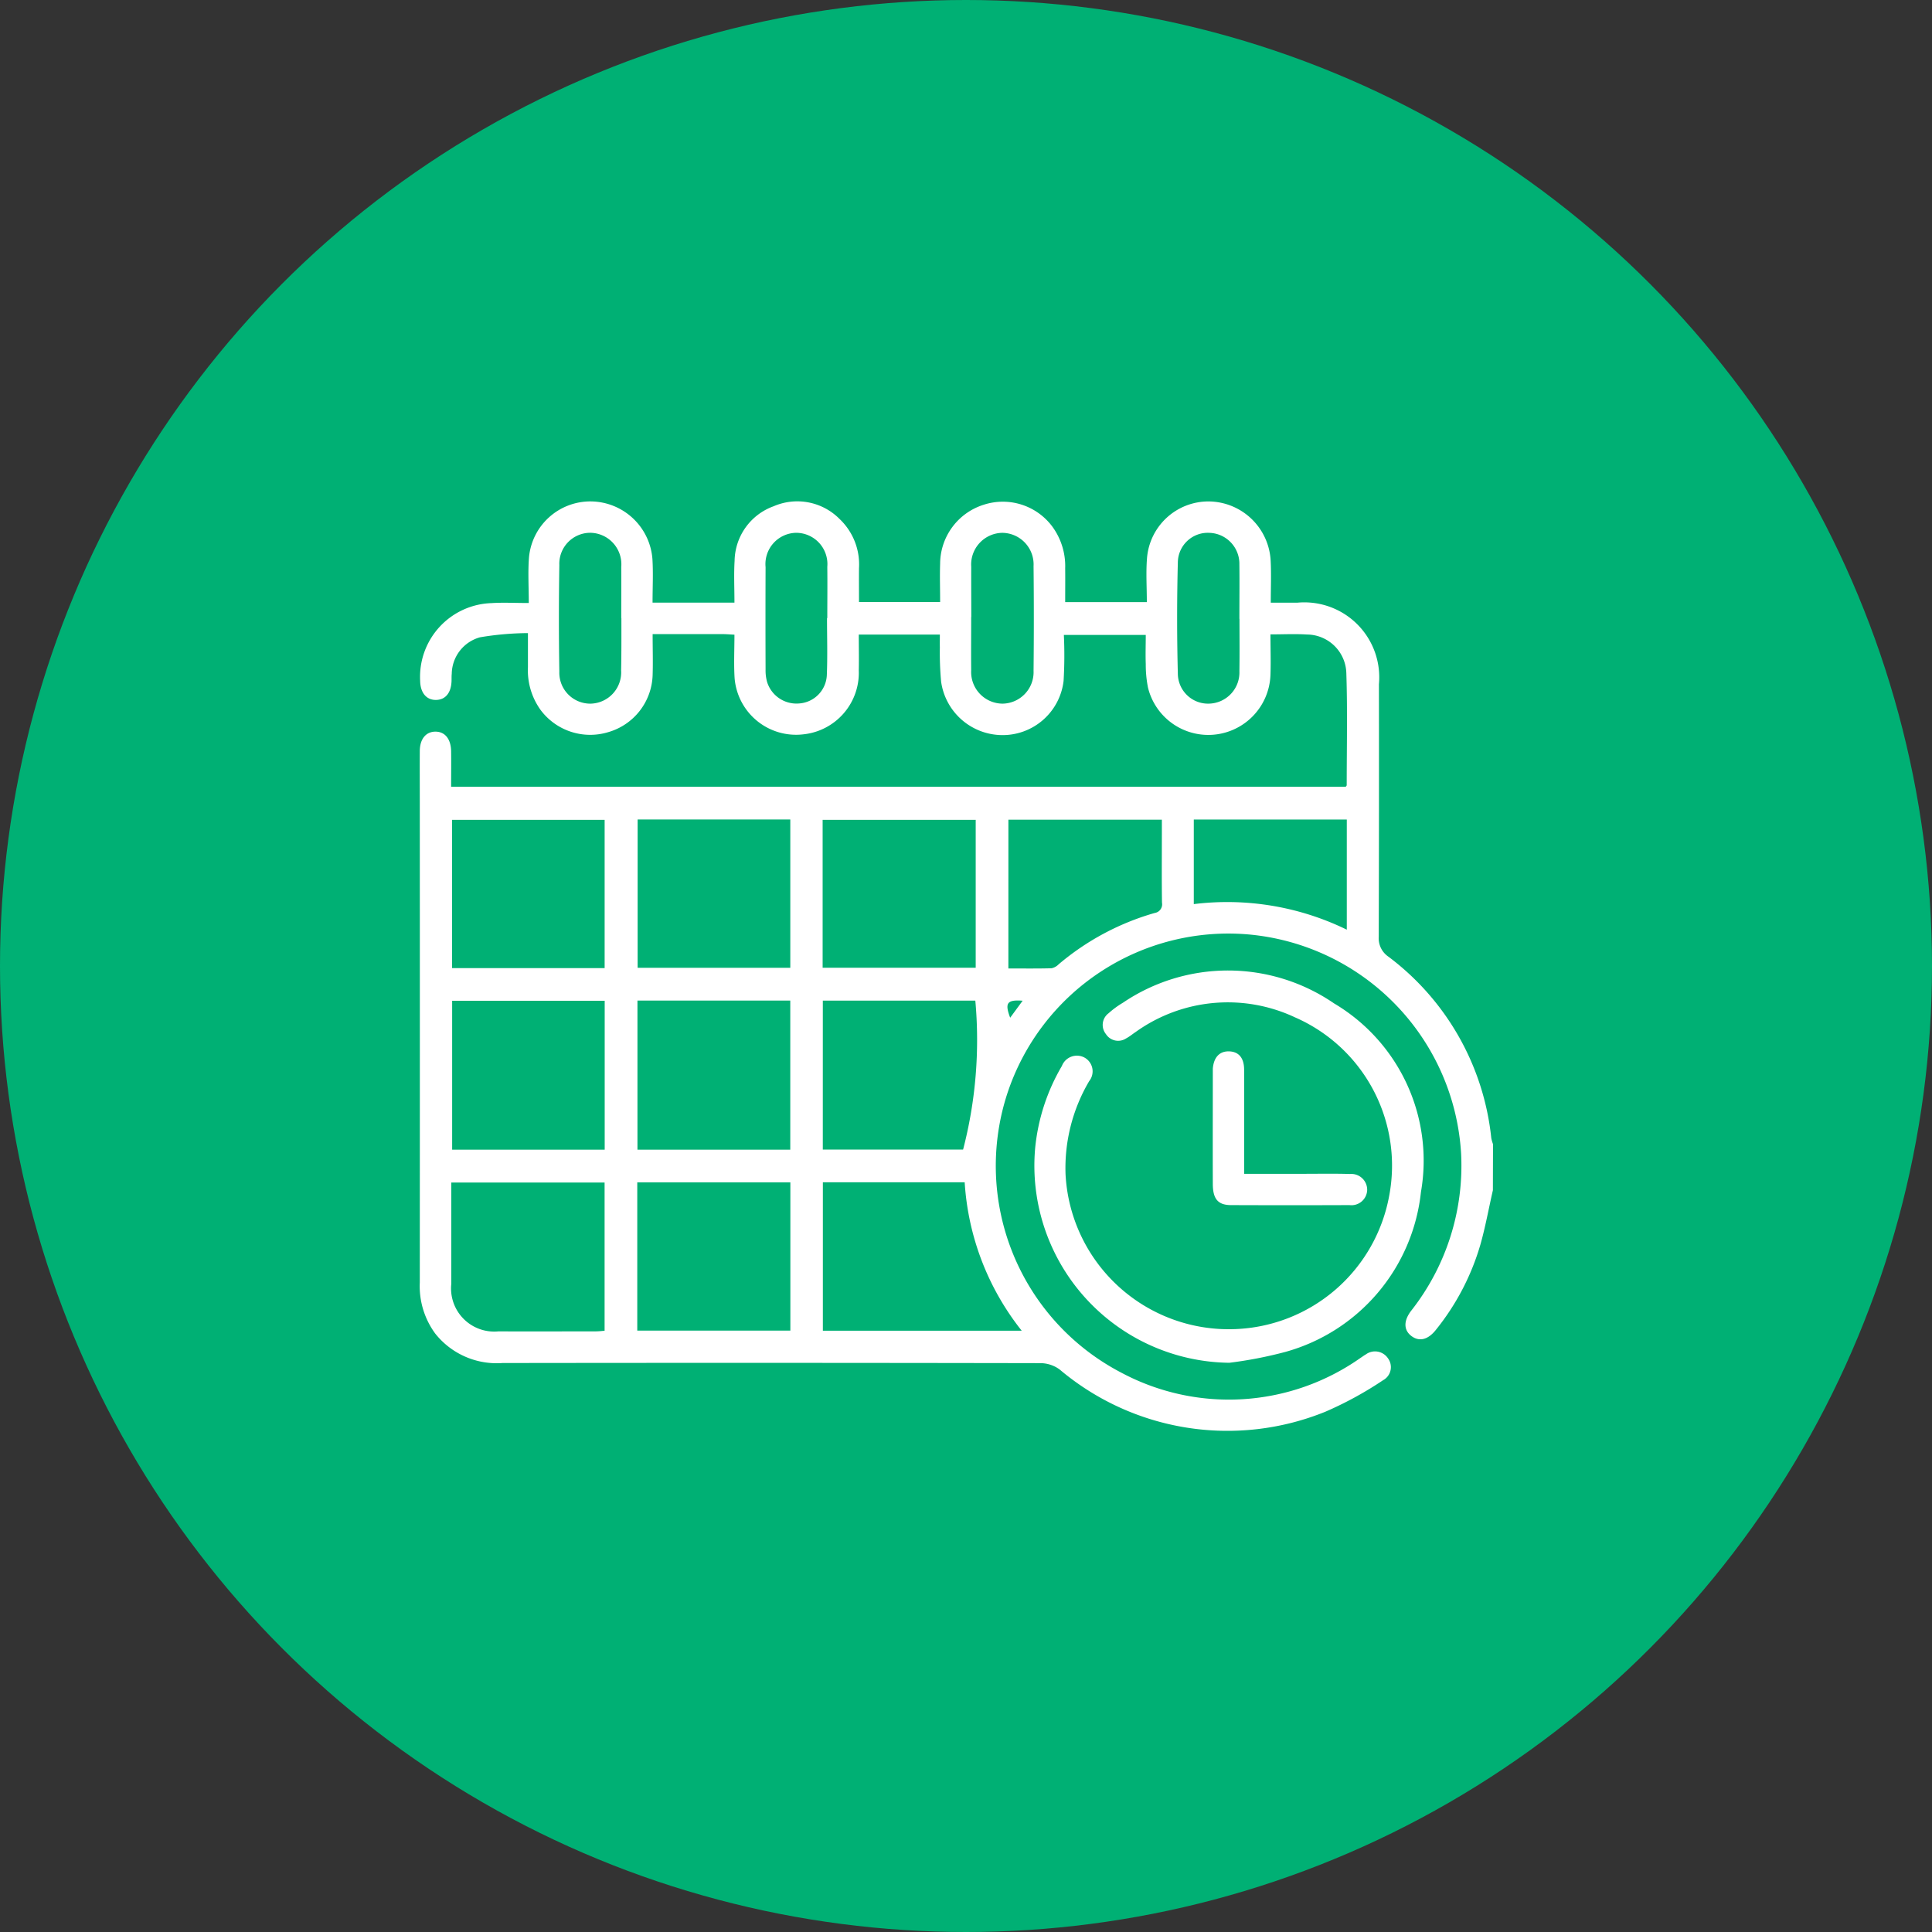 <svg xmlns="http://www.w3.org/2000/svg" width="92" height="92" viewBox="0 0 92 92">
  <rect x="0" y="0" width="92" height="92" fill="#333333" stroke="none"/>
  <g id="Group_82569" data-name="Group 82569" transform="translate(-315 -1474)">
    <circle id="Ellipse_367" data-name="Ellipse 367" cx="46" cy="46" r="46" transform="translate(315 1474)" fill="#00b074"/>
    <g id="Group_82536" data-name="Group 82536" transform="translate(335 1497.874)">
      <path id="Path_11927" data-name="Path 11927" d="M-1787.4-564.991c-.2.869-.355,1.749-.6,2.606a11.647,11.647,0,0,1-2.11,4.037c-.367.468-.781.579-1.151.313-.386-.278-.411-.724-.026-1.223a11.171,11.171,0,0,0,2.373-7.486,11.135,11.135,0,0,0-10.124-10.428,11.081,11.081,0,0,0-11.489,7.588,11.1,11.1,0,0,0,5.425,13.276,10.878,10.878,0,0,0,11.4-.7c.084-.054.163-.115.25-.164a.742.742,0,0,1,1.057.186.708.708,0,0,1-.235,1.042,17.194,17.194,0,0,1-2.747,1.5,12.392,12.392,0,0,1-12.656-2.013,1.554,1.554,0,0,0-.892-.3q-12.821-.024-25.642-.006a3.734,3.734,0,0,1-3.2-1.406,3.814,3.814,0,0,1-.733-2.432q.006-11.449,0-22.9c0-.8-.005-1.6,0-2.395,0-.583.294-.935.749-.933s.736.355.743.94c.007.548,0,1.1,0,1.685h42.6c.014-.021.047-.049.047-.077,0-1.778.041-3.558-.018-5.334a1.889,1.889,0,0,0-1.878-1.839c-.558-.036-1.119-.006-1.735-.006,0,.672.023,1.3,0,1.928a2.961,2.961,0,0,1-2.8,2.855,2.957,2.957,0,0,1-3.03-2.241,5.609,5.609,0,0,1-.108-1.137c-.017-.446,0-.893,0-1.38h-3.9a20.656,20.656,0,0,1-.013,2.191,2.922,2.922,0,0,1-2.893,2.58,2.956,2.956,0,0,1-2.938-2.539,15.018,15.018,0,0,1-.061-1.642c-.005-.194,0-.389,0-.607h-3.861c0,.58.013,1.139,0,1.7a2.947,2.947,0,0,1-2.636,3.051,2.935,2.935,0,0,1-3.277-2.679c-.042-.675-.007-1.354-.007-2.066-.234-.012-.4-.027-.558-.027-1.093,0-2.186,0-3.338,0,0,.686.02,1.314,0,1.941a2.922,2.922,0,0,1-2.111,2.726,2.946,2.946,0,0,1-3.237-1.073,3.228,3.228,0,0,1-.59-2.018c0-.5,0-.994,0-1.624a14.187,14.187,0,0,0-2.285.2,1.831,1.831,0,0,0-1.343,1.739c-.013.115-.006.233-.01.349-.021.557-.289.884-.731.894-.463.01-.754-.337-.764-.91a3.516,3.516,0,0,1,3.392-3.7c.559-.037,1.122-.005,1.781-.005,0-.773-.044-1.47.009-2.161a2.934,2.934,0,0,1,2.956-2.677,2.969,2.969,0,0,1,2.922,2.729c.043.675.007,1.354.007,2.091h3.9c0-.7-.032-1.348.007-1.989a2.809,2.809,0,0,1,1.857-2.6,2.832,2.832,0,0,1,3.142.606,2.977,2.977,0,0,1,.925,2.338c-.006.527,0,1.055,0,1.614h3.863c0-.626-.02-1.224,0-1.819a2.959,2.959,0,0,1,2.076-2.812,2.938,2.938,0,0,1,3.252,1.021,3.181,3.181,0,0,1,.627,2.006c.006.527,0,1.055,0,1.609h3.888c0-.716-.047-1.412.009-2.1a2.935,2.935,0,0,1,2.942-2.693,2.979,2.979,0,0,1,2.945,2.814c.034.645.006,1.292.006,2.006.456,0,.867,0,1.278,0a3.568,3.568,0,0,1,3.872,3.885q.009,6.011-.009,12.023a1.06,1.06,0,0,0,.466.953,12.4,12.4,0,0,1,4.894,8.64,1.837,1.837,0,0,0,.082.284Zm-31.906,6.69h9.469a12.612,12.612,0,0,1-2.716-7.07h-6.753Zm-10.389-15.711h-7.264v7.089h7.264Zm1.56-.011v7.1h7.277v-7.1Zm8.818-1.563h7.289v-7.042h-7.289Zm.008,8.657h6.681a20.754,20.754,0,0,0,.582-7.091h-7.262Zm-10.389-8.64v-7.059h-7.267v7.059Zm1.571-7.077v7.062h7.27v-7.062Zm-.017,24.339h7.29v-7.057h-7.29Zm-1.556.01v-7.06h-7.3c0,1.635,0,3.229,0,4.823a2.055,2.055,0,0,0,2.25,2.263c1.528.01,3.057,0,4.585,0C-1830.011-558.268-1829.866-558.285-1829.7-558.3Zm19.228-17.255c.7,0,1.38.009,2.055-.009a.661.661,0,0,0,.338-.188,12.3,12.3,0,0,1,4.574-2.445.418.418,0,0,0,.348-.492c-.016-1.08-.006-2.16-.006-3.239v-.711h-7.308Zm8.829-7.093v4.029a12.98,12.98,0,0,1,7.286,1.217v-5.246Zm-10.6-9.645c0,.846-.009,1.693,0,2.539a1.506,1.506,0,0,0,1.5,1.589,1.5,1.5,0,0,0,1.47-1.567q.026-2.489,0-4.979a1.505,1.505,0,0,0-1.5-1.588,1.509,1.509,0,0,0-1.468,1.617C-1812.245-593.883-1812.238-593.086-1812.238-592.29Zm-16.663.054c0-.813.005-1.626,0-2.44a1.5,1.5,0,0,0-1.455-1.622,1.475,1.475,0,0,0-1.494,1.535q-.041,2.539,0,5.078a1.473,1.473,0,0,0,1.5,1.523,1.489,1.489,0,0,0,1.442-1.584C-1828.895-590.576-1828.9-591.406-1828.9-592.235Zm29.434.039c0-.863.011-1.726,0-2.589a1.474,1.474,0,0,0-1.414-1.509,1.427,1.427,0,0,0-1.516,1.394q-.068,2.661,0,5.326a1.438,1.438,0,0,0,1.5,1.412,1.484,1.484,0,0,0,1.431-1.544C-1799.458-590.537-1799.466-591.367-1799.467-592.2Zm-19.64-.039h.017c0-.813.01-1.626,0-2.439a1.49,1.49,0,0,0-1.5-1.622,1.49,1.49,0,0,0-1.439,1.634q-.009,2.439,0,4.878a2.054,2.054,0,0,0,.071.587,1.465,1.465,0,0,0,1.526,1.027,1.415,1.415,0,0,0,1.319-1.329C-1819.079-590.409-1819.108-591.323-1819.108-592.235Zm9.319,18.22c-.75-.056-.857.113-.594.81Z" transform="translate(1838.49 597.795)" fill="#fff"/>
      <path id="Path_11928" data-name="Path 11928" d="M-1584.08-391.847a9.389,9.389,0,0,1-9.245-10.233,9.547,9.547,0,0,1,1.272-3.9.766.766,0,0,1,1.077-.4.748.748,0,0,1,.222,1.122,8.153,8.153,0,0,0-1.125,4.429,7.782,7.782,0,0,0,8.092,7.378,7.75,7.75,0,0,0,7.319-6.343,7.7,7.7,0,0,0-4.481-8.5,7.525,7.525,0,0,0-7.585.691c-.152.1-.293.222-.454.306a.691.691,0,0,1-.97-.205.693.693,0,0,1,.125-.986,4.26,4.26,0,0,1,.681-.5,8.926,8.926,0,0,1,10.063.03,8.7,8.7,0,0,1,4.134,8.98,8.877,8.877,0,0,1-6.449,7.612A19.818,19.818,0,0,1-1584.08-391.847Z" transform="translate(1622.619 432.867)" fill="#fff"/>
      <path id="Path_11929" data-name="Path 11929" d="M-1520.624-372.461h2.751c.765,0,1.53-.015,2.294.008a.755.755,0,0,1,.814.761.75.75,0,0,1-.843.721q-2.817.011-5.636,0c-.627,0-.87-.292-.872-1.009-.006-1.762,0-3.524,0-5.287,0-.066,0-.133,0-.2.045-.553.332-.849.8-.824.439.023.687.315.691.863.008,1.446,0,2.893,0,4.339Z" transform="translate(1559.869 404.483)" fill="#fff"/>
    </g>
  </g>
</svg>
